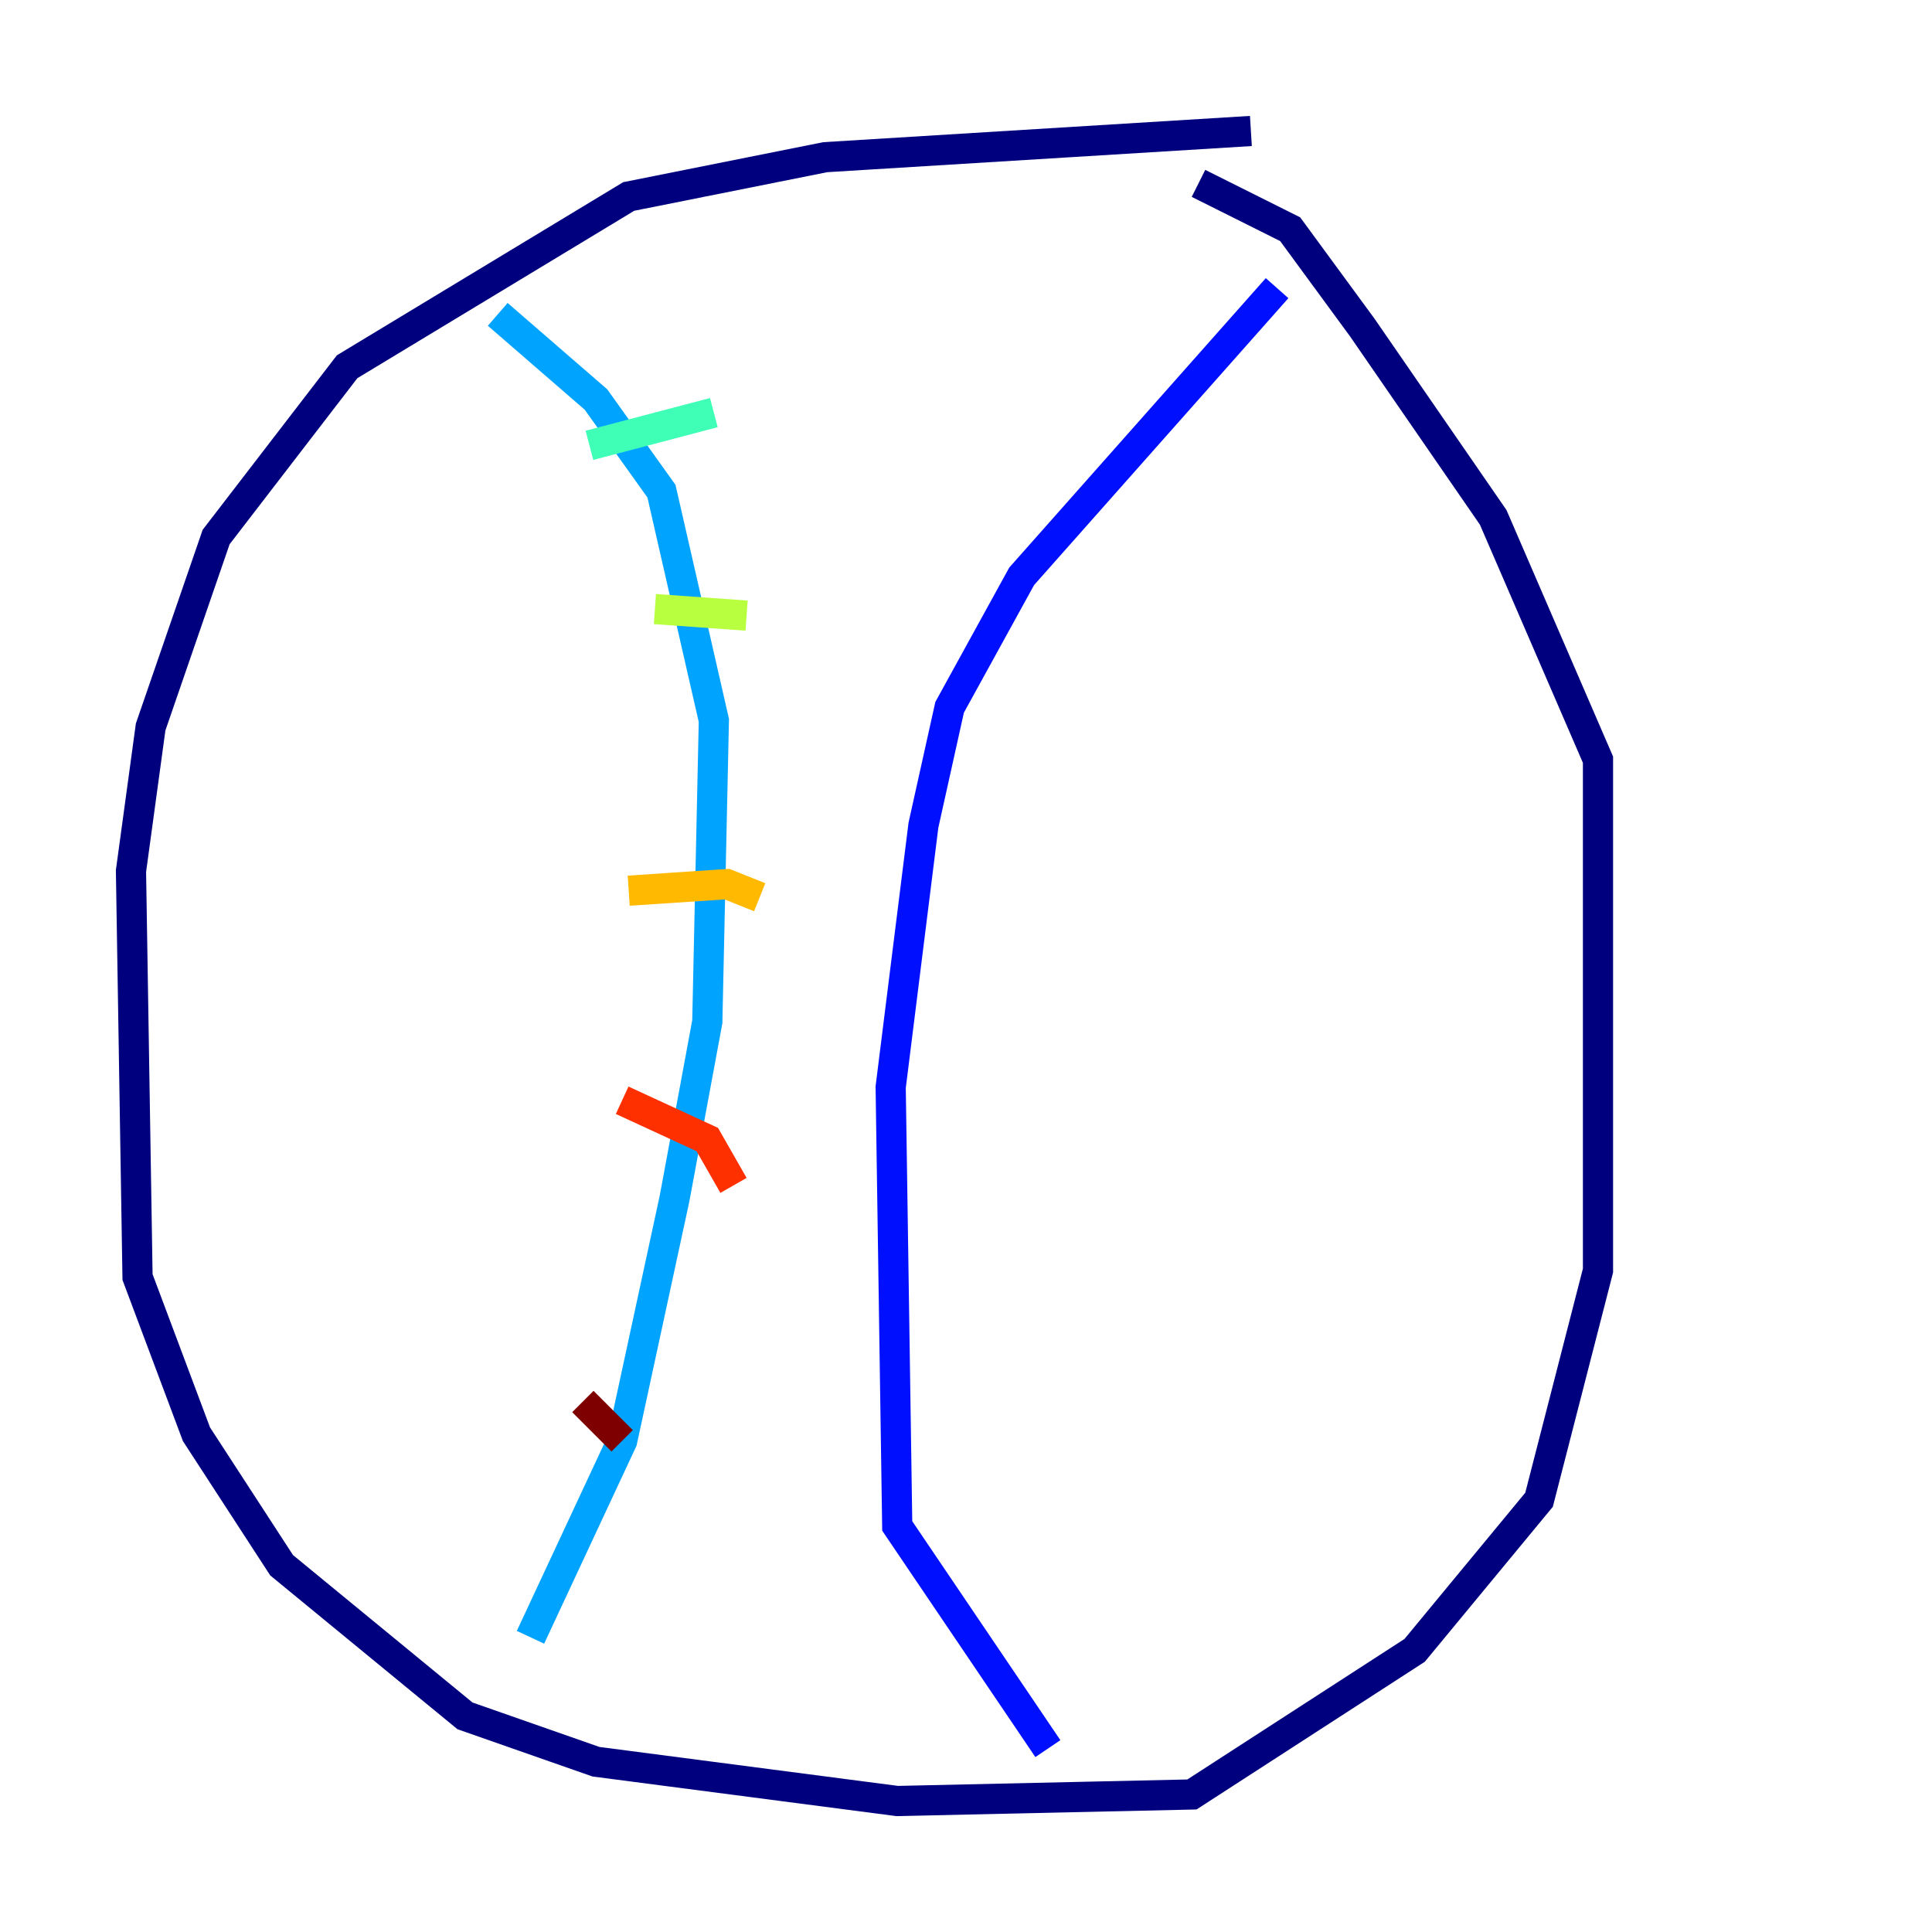 <?xml version="1.0" encoding="utf-8" ?>
<svg baseProfile="tiny" height="128" version="1.2" viewBox="0,0,128,128" width="128" xmlns="http://www.w3.org/2000/svg" xmlns:ev="http://www.w3.org/2001/xml-events" xmlns:xlink="http://www.w3.org/1999/xlink"><defs /><polyline fill="none" points="82.875,8.678 54.671,10.414 41.654,13.017 22.997,24.298 14.319,35.58 9.98,48.163 8.678,57.709 9.112,84.61 13.017,95.024 18.658,103.702 30.807,113.681 39.485,116.719 59.444,119.322 78.969,118.888 93.722,109.342 101.966,99.363 105.871,84.176 105.871,50.332 98.929,34.278 90.251,21.695 85.478,15.186 79.403,12.149" stroke="#00007f" stroke-width="2" /><polyline fill="none" points="84.61,19.091 67.688,38.183 62.915,46.861 61.18,54.671 59.01,72.027 59.444,101.098 69.424,115.851" stroke="#0010ff" stroke-width="2" /><polyline fill="none" points="32.976,20.827 39.485,26.468 43.824,32.542 47.295,47.729 46.861,67.688 44.691,79.403 41.22,95.458 35.146,108.475" stroke="#00a4ff" stroke-width="2" /><polyline fill="none" points="39.051,29.505 47.295,27.336" stroke="#3fffb7" stroke-width="2" /><polyline fill="none" points="43.39,40.352 49.464,40.786" stroke="#b7ff3f" stroke-width="2" /><polyline fill="none" points="41.654,59.01 48.163,58.576 50.332,59.444" stroke="#ffb900" stroke-width="2" /><polyline fill="none" points="41.22,72.895 46.861,75.498 48.597,78.536" stroke="#ff3000" stroke-width="2" /><polyline fill="none" points="38.617,92.854 41.22,95.458" stroke="#7f0000" stroke-width="2" /></svg>